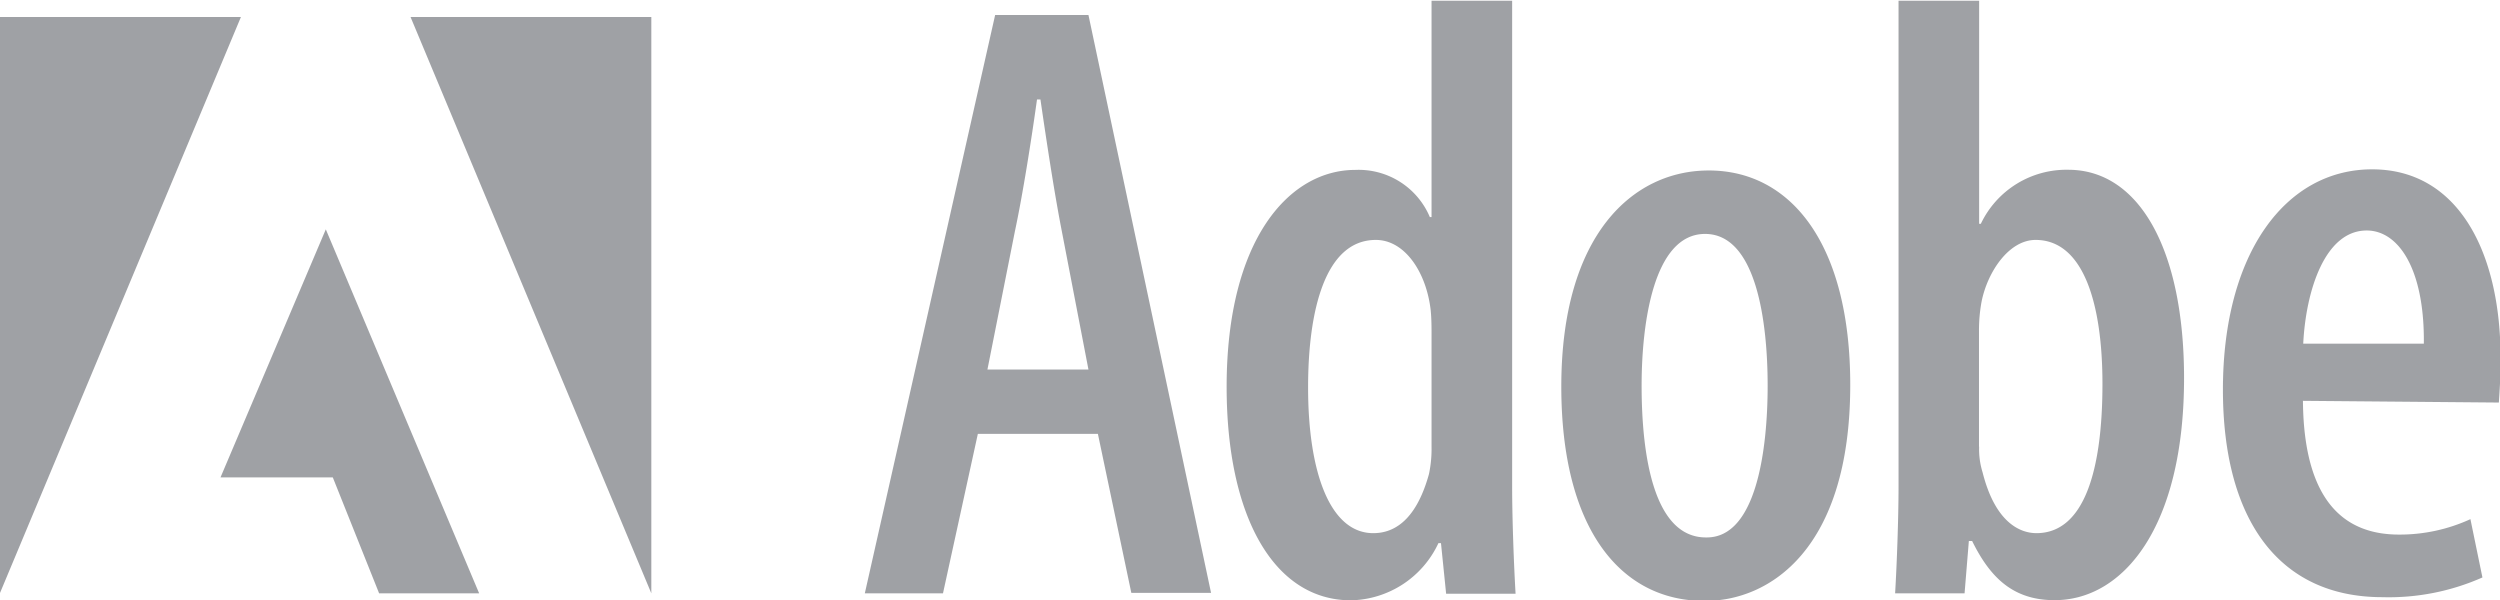 <svg id="Layer_1" data-name="Layer 1" xmlns="http://www.w3.org/2000/svg" viewBox="0 0 174.95 42"><defs><style>.cls-1{fill:#40444d;fill-rule:evenodd;opacity:0.5;}</style></defs><path class="cls-1" d="M78.44,33.31,76,44.47H70.53L79.65,4h6.53l8.58,40.44H89.18L86.84,33.31Zm7.74-4.5-1.86-9.66c-.54-2.76-1.08-6.36-1.5-9.24h-.24c-.41,2.94-1,6.66-1.55,9.24l-1.92,9.66ZM115.83,3V37c0,2.22.12,5.46.24,7.5h-4.86l-.36-3.54h-.18a6.91,6.91,0,0,1-6.12,4c-5.4,0-8.7-5.88-8.7-14.94,0-10.32,4.38-15.18,9-15.18a5.41,5.41,0,0,1,5.22,3.3h.12V3Zm-5.64,23.46c0-.54,0-1.2-.06-1.8-.3-2.64-1.8-4.92-3.84-4.92-3.54,0-4.74,4.92-4.74,10.32,0,6,1.56,10.2,4.56,10.2,1.26,0,2.94-.66,3.9-4.14a8.5,8.5,0,0,0,.18-1.86ZM129.27,45c-5.82,0-10-5-10-15,0-10.62,5-15.12,10.32-15.12,5.76,0,9.9,5.16,9.9,15,0,11.58-5.7,15.12-10.14,15.12Zm.18-4.44c3.48,0,4.26-6.18,4.26-10.62s-.78-10.62-4.38-10.62-4.44,6.24-4.44,10.62c0,4.86.84,10.62,4.5,10.62ZM142.87,3h5.64V18.61h.12a6.63,6.63,0,0,1,6.11-3.78c5,0,8.11,5.64,8.11,14.58,0,10.44-4.26,15.54-9.06,15.54-2.89,0-4.5-1.56-5.77-4.14h-.23l-.3,3.66h-4.86c.12-2,.24-5.28.24-7.5V3Zm5.64,31.2a5.45,5.45,0,0,0,.24,1.8c.89,3.54,2.64,4.26,3.77,4.26,3.36,0,4.62-4.44,4.62-10.44,0-5.58-1.31-10.08-4.68-10.08-1.86,0-3.36,2.22-3.78,4.32a11,11,0,0,0-.18,2v8.16ZM171.17,31c.06,7.5,3.3,9.36,6.72,9.36a11.85,11.85,0,0,0,5-1.08l.84,4.08a16.16,16.16,0,0,1-7,1.38c-7.32,0-11.16-5.52-11.16-14.52,0-9.54,4.38-15.42,10.44-15.42S185,20.65,185,28c0,1.44-.07,2.34-.12,3.12L171.17,31Zm8.46-4c.06-5.16-1.74-7.92-4-7.92-2.94,0-4.26,4.26-4.44,7.92Z" transform="translate(-10.01 -2.95)"/><path class="cls-1" d="M38.74,4.14H55.59V44.47Zm-11.87,0H10V44.47ZM32.81,19,43.54,44.47h-7L33.3,36.36H25.44Z" transform="translate(-10.01 -2.95)"/></svg>